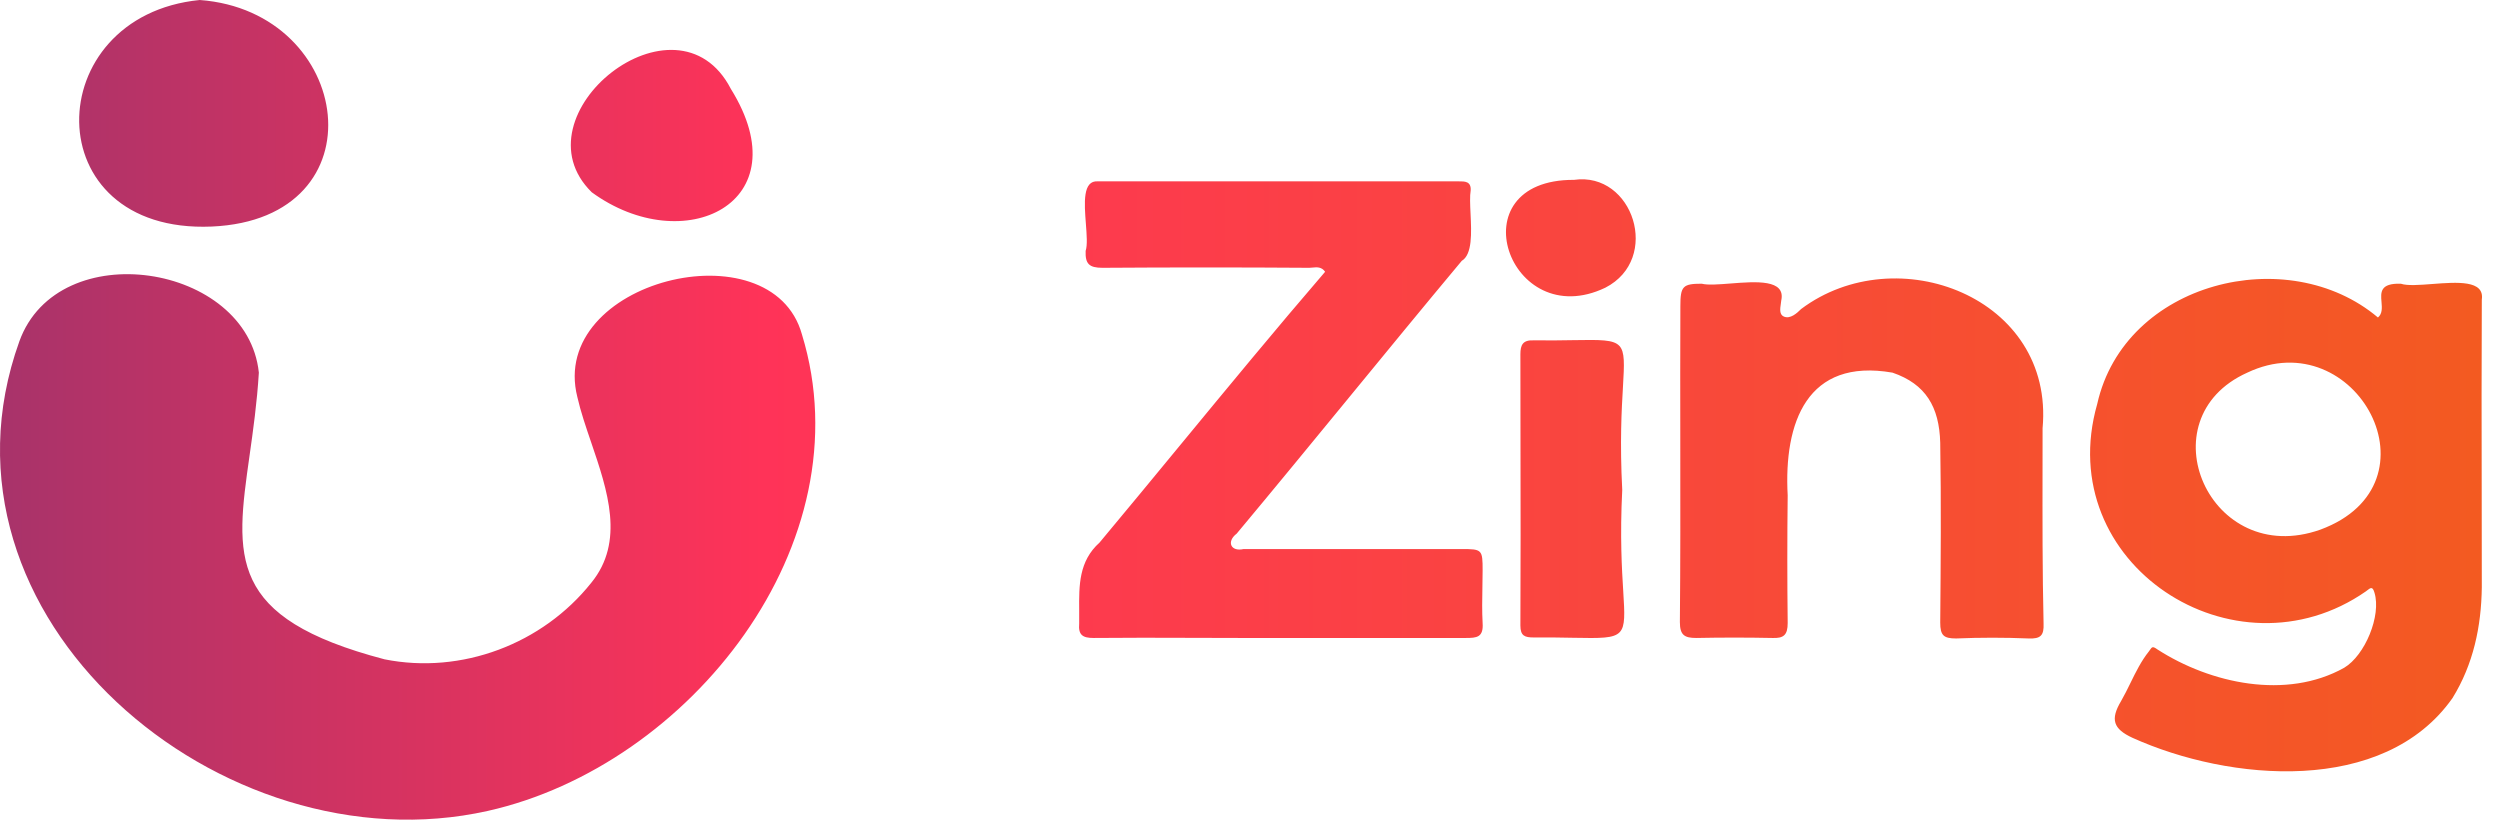 <svg width="122" height="40" viewBox="0 0 122 40" fill="none" xmlns="http://www.w3.org/2000/svg">
<path fill-rule="evenodd" clip-rule="evenodd" d="M10.329 11.056C18.694 10.693 17.264 0.558 9.747 0C1.915 0.776 1.697 11.42 10.329 11.056ZM79.025 16.879C79.299 17.173 79.265 17.756 79.2 18.89C79.136 19.977 79.044 21.572 79.165 23.907C79.051 26.203 79.147 27.775 79.214 28.85C79.283 29.971 79.318 30.551 79.046 30.845C78.754 31.16 78.111 31.148 76.778 31.124H76.778C76.25 31.114 75.614 31.102 74.849 31.108C74.413 31.108 74.195 31.036 74.195 30.526C74.211 27.586 74.205 24.645 74.2 21.704V21.701C74.197 20.23 74.195 18.759 74.195 17.288C74.195 16.827 74.316 16.585 74.849 16.609C75.626 16.618 76.269 16.608 76.801 16.599C78.102 16.579 78.735 16.569 79.025 16.879ZM71.309 26.793C72.328 26.793 72.352 26.817 72.352 27.835C72.352 28.117 72.347 28.399 72.341 28.681V28.682V28.682C72.33 29.25 72.32 29.823 72.352 30.405C72.4 31.108 72.061 31.133 71.528 31.133H60.52C59.728 31.133 58.934 31.13 58.14 31.127C56.548 31.122 54.952 31.116 53.367 31.133C52.833 31.133 52.615 30.987 52.664 30.43C52.667 30.215 52.666 30.001 52.664 29.789C52.654 28.561 52.645 27.387 53.658 26.477C54.978 24.897 56.285 23.31 57.591 21.725L57.592 21.725L57.592 21.724C59.933 18.884 62.269 16.048 64.666 13.263C64.493 13.014 64.261 13.037 64.051 13.058C63.995 13.064 63.941 13.069 63.89 13.069C60.52 13.045 57.173 13.045 53.803 13.069C53.148 13.069 52.955 12.875 52.979 12.245C53.072 11.966 53.032 11.46 52.991 10.921C52.913 9.91 52.826 8.787 53.585 8.85H71.14L71.185 8.85C71.486 8.849 71.793 8.848 71.77 9.286C71.722 9.571 71.742 9.987 71.763 10.434C71.807 11.359 71.856 12.419 71.334 12.729C69.491 14.936 67.666 17.161 65.842 19.385L65.841 19.386L65.841 19.387C64.016 21.611 62.192 23.835 60.35 26.041C59.841 26.429 60.059 26.938 60.689 26.793H71.309ZM78.341 14.039C81.081 12.633 79.699 8.365 76.813 8.777C71.018 8.753 73.637 16.294 78.341 14.039ZM87.894 15.081C92.549 11.59 100.26 14.499 99.678 20.901C99.678 21.529 99.677 22.158 99.676 22.789V22.791C99.672 25.322 99.668 27.868 99.726 30.43C99.751 31.012 99.581 31.181 98.999 31.157C97.811 31.108 96.647 31.108 95.459 31.157C94.853 31.157 94.683 31.012 94.683 30.381C94.707 27.471 94.732 24.538 94.683 21.604C94.635 19.858 93.98 18.743 92.355 18.185C88.185 17.458 87.045 20.61 87.239 24.174C87.215 26.235 87.215 28.32 87.239 30.405C87.239 30.987 87.045 31.157 86.488 31.133C85.251 31.108 84.014 31.108 82.778 31.133C82.196 31.133 81.978 30.987 81.978 30.357C82.005 27.419 82.002 24.482 81.998 21.545C81.995 19.342 81.992 17.139 82.002 14.936C82.002 13.966 82.123 13.845 83.045 13.845C83.342 13.921 83.87 13.88 84.444 13.835C85.693 13.737 87.157 13.622 86.924 14.669C86.92 14.719 86.912 14.772 86.904 14.827C86.868 15.07 86.828 15.346 87.045 15.445C87.361 15.591 87.7 15.275 87.894 15.081ZM118.7 13.859C119.908 13.767 121.256 13.663 121.112 14.621C121.096 17.722 121.101 20.833 121.107 23.956C121.109 25.521 121.112 27.089 121.112 28.66C121.088 30.575 120.7 32.418 119.681 34.067C116.335 38.819 108.795 38.14 104.067 36.006C103.121 35.57 102.975 35.109 103.509 34.212C103.673 33.928 103.818 33.631 103.964 33.334C104.227 32.795 104.492 32.256 104.867 31.787C104.887 31.76 104.905 31.734 104.921 31.711L104.921 31.71C105.018 31.572 105.05 31.524 105.279 31.69C107.873 33.363 111.583 34.163 114.396 32.587C115.414 31.981 116.214 30.042 115.875 28.926C115.782 28.603 115.69 28.675 115.493 28.829L115.462 28.854C109.061 33.315 100.114 27.52 102.345 19.712C103.679 13.748 111.656 11.784 116.044 15.494C116.266 15.309 116.241 15.018 116.217 14.732C116.178 14.268 116.139 13.815 117.16 13.845C117.483 13.953 118.072 13.907 118.7 13.859ZM113.232 25.847C107.825 27.762 104.648 20.44 109.668 18.185C114.978 15.663 119.269 23.616 113.232 25.847ZM28.878 9.383C33.363 12.657 39.134 9.917 35.667 4.34C33.024 -0.776 25.047 5.625 28.878 9.383ZM28.174 19.373C26.744 13.699 37.655 11.008 39.134 16.318C42.262 26.526 33.654 37.364 23.81 39.571C10.838 42.48 -3.904 30.139 0.945 16.657C2.837 11.42 12.075 12.851 12.632 18.185C12.542 19.661 12.352 21.001 12.18 22.22C11.476 27.188 11.057 30.151 18.767 32.175C22.525 32.927 26.477 31.424 28.853 28.441C30.499 26.43 29.649 23.936 28.851 21.594C28.59 20.83 28.335 20.083 28.174 19.373Z" fill="url(#paint0_linear_804_26)"/>
<defs>
<linearGradient id="paint0_linear_804_26" x1="0" y1="20" x2="121.122" y2="20" gradientUnits="userSpaceOnUse">
<stop stop-color="#A8336A"/>
<stop offset="0.307" stop-color="#FF3358"/>
<stop offset="1" stop-color="#F35A21"/>
</linearGradient>
</defs>
</svg>
